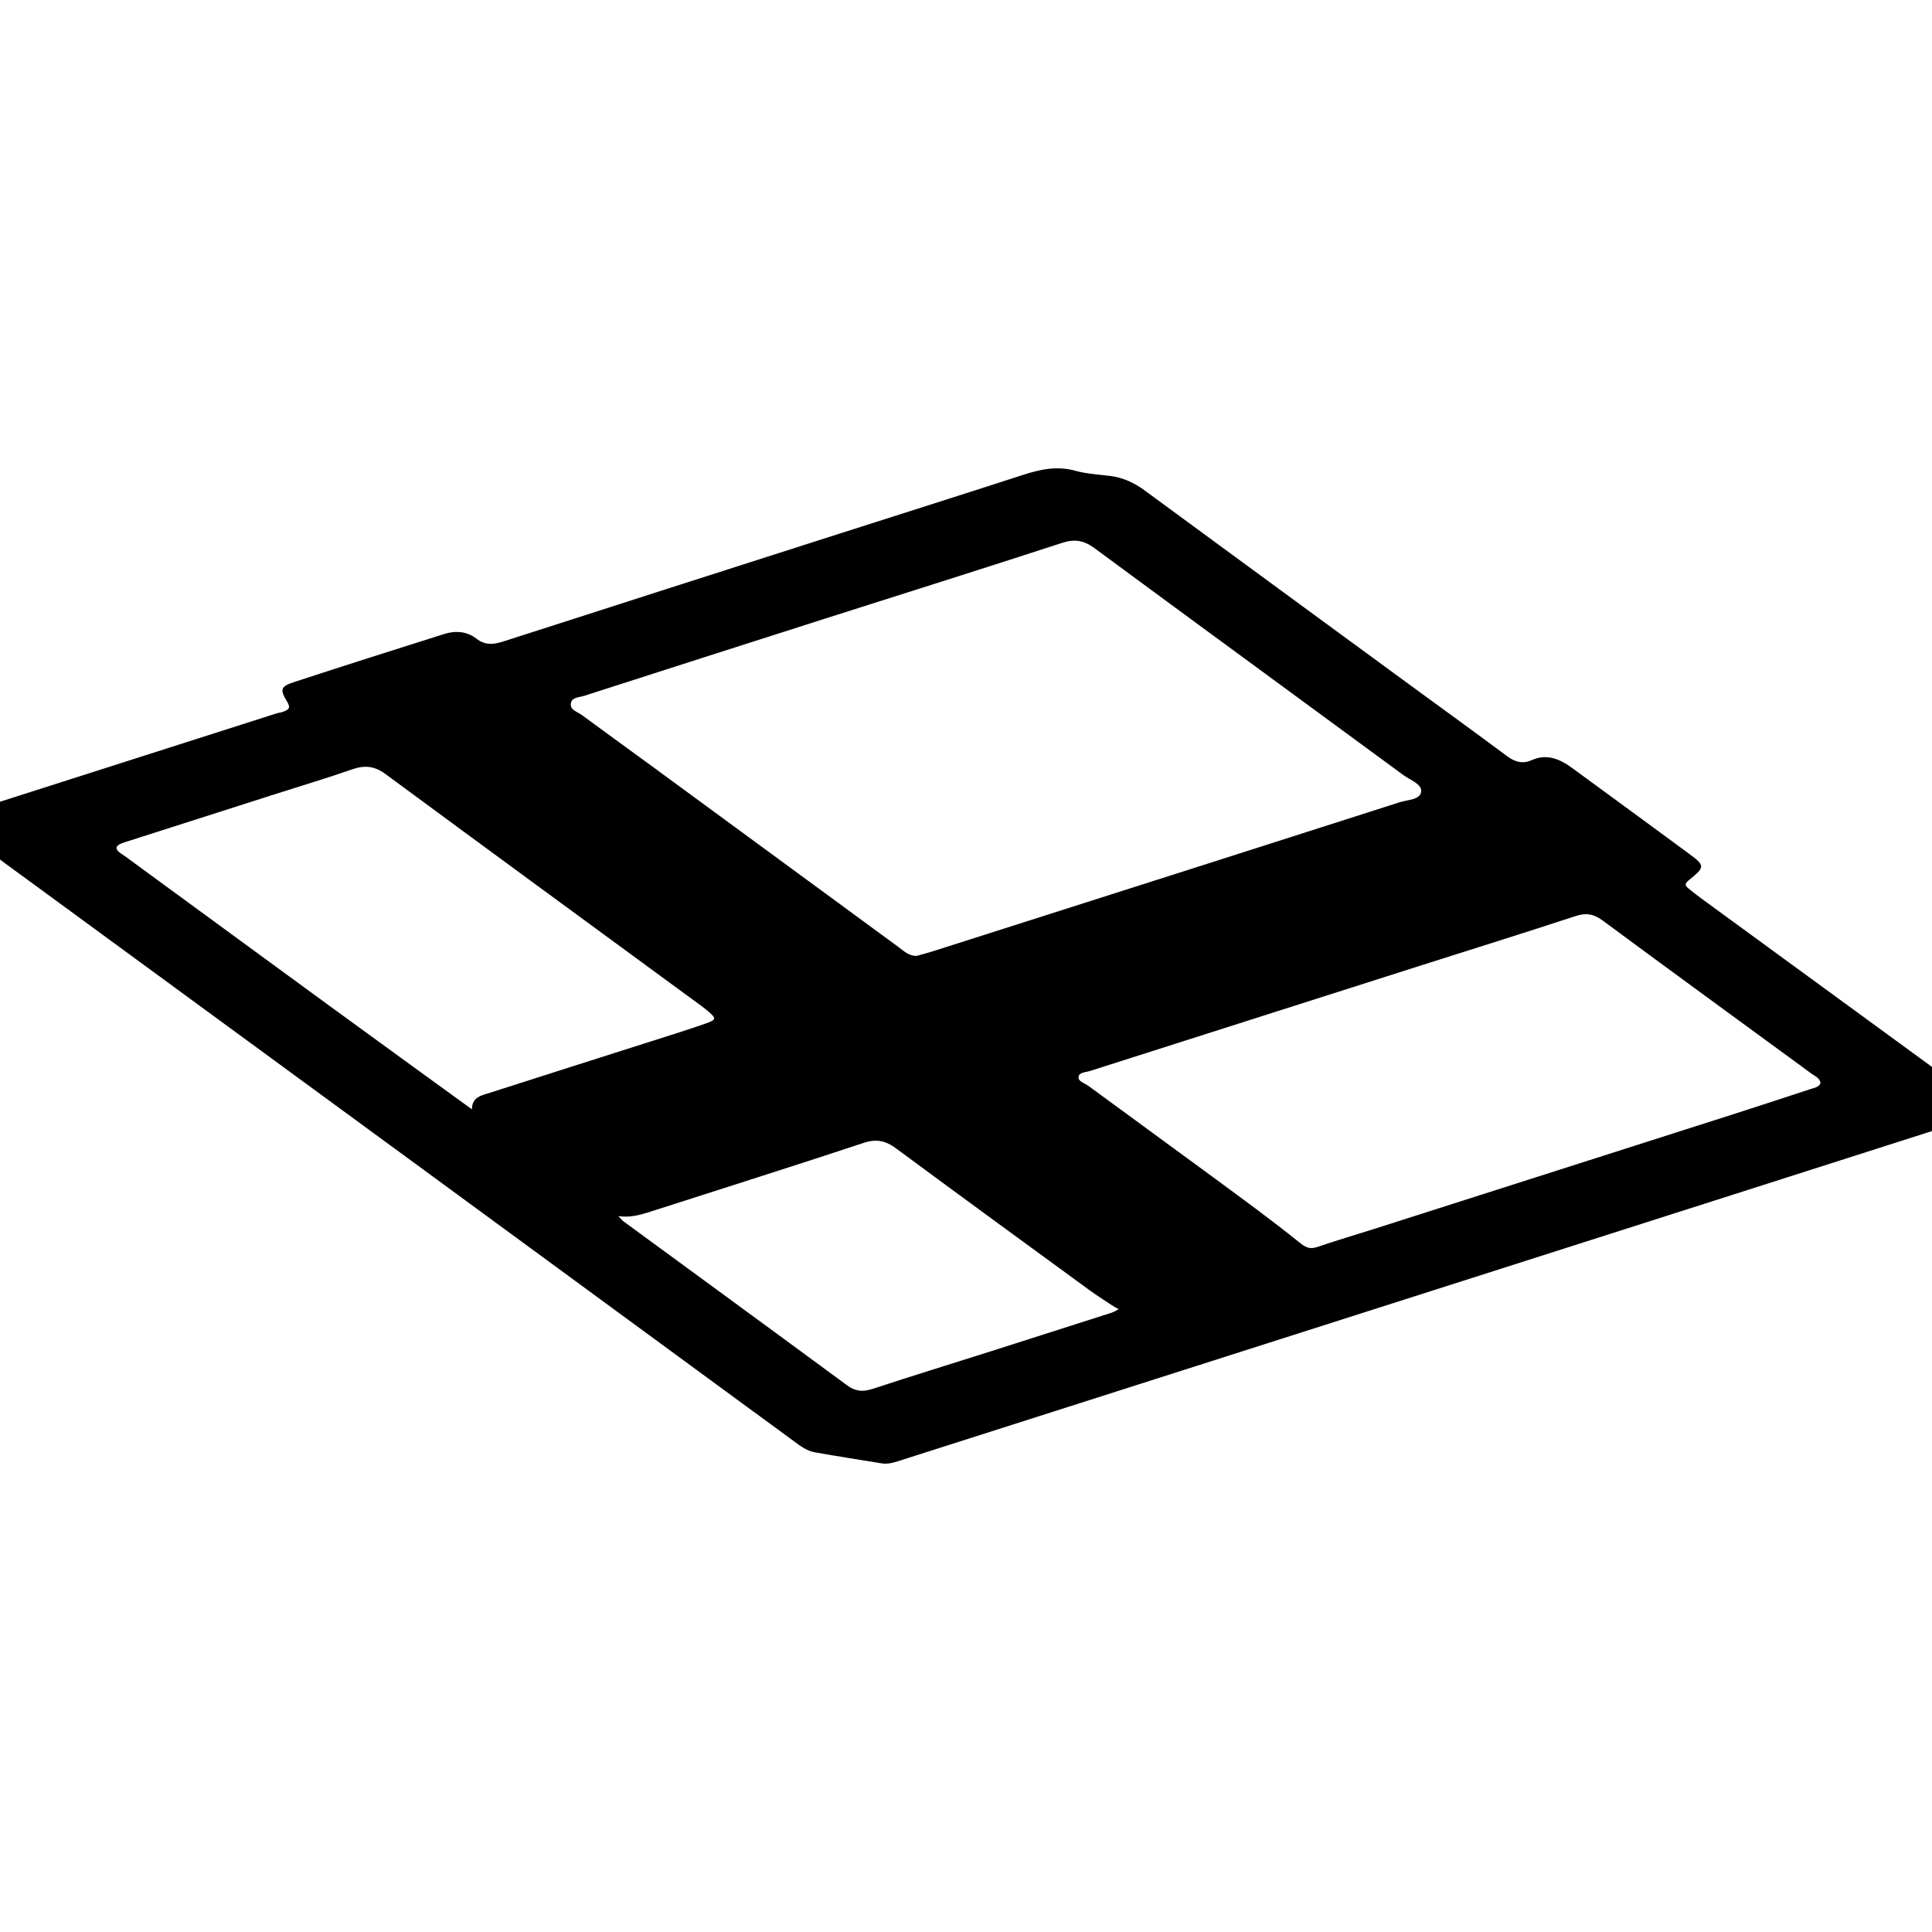 <?xml version="1.0" encoding="utf-8"?>
<!-- Generator: Adobe Illustrator 16.0.4, SVG Export Plug-In . SVG Version: 6.00 Build 0)  -->
<!DOCTYPE svg PUBLIC "-//W3C//DTD SVG 1.1//EN" "http://www.w3.org/Graphics/SVG/1.1/DTD/svg11.dtd">
<svg version="1.1" id="Layer_3701" xmlns="http://www.w3.org/2000/svg" xmlns:xlink="http://www.w3.org/1999/xlink" x="0px" y="0px"
	 width="128px" height="128px" viewBox="0 0 128 128" enable-background="new 0 0 128 128" xml:space="preserve">
<path fill-rule="evenodd" clip-rule="evenodd" d="M58.495,96.964c-1.506-0.246-3.013-0.479-4.515-0.744
	c-0.526-0.093-0.952-0.42-1.377-0.731c-8.166-5.987-16.331-11.978-24.499-17.961C18.773,70.691,9.44,63.859,0.107,57.028
	c-1.129-0.827-1.424-2.163-0.746-3.418c0.211-0.39,0.599-0.479,0.971-0.598c5.985-1.913,11.969-3.826,17.955-5.737
	c0.166-0.053,0.345-0.068,0.506-0.132c0.316-0.125,0.492-0.227,0.229-0.655c-0.496-0.81-0.425-1.009,0.441-1.293
	c3.316-1.087,6.645-2.141,9.973-3.193c0.746-0.235,1.507-0.173,2.125,0.308c0.61,0.475,1.174,0.387,1.833,0.174
	c7.184-2.316,14.374-4.616,21.562-6.917c4.28-1.37,8.565-2.725,12.84-4.109c1.14-0.369,2.252-0.603,3.457-0.267
	c0.749,0.209,1.547,0.246,2.325,0.346c0.845,0.108,1.571,0.451,2.259,0.956c5.941,4.37,11.895,8.726,17.846,13.085
	c2.042,1.496,4.096,2.977,6.124,4.49c0.534,0.398,1.036,0.578,1.68,0.291c1.005-0.449,1.868-0.066,2.68,0.529
	c2.569,1.883,5.145,3.76,7.708,5.653c1.106,0.817,1.103,0.896,0,1.787c-0.234,0.189-0.264,0.323-0.045,0.504
	c0.269,0.223,0.542,0.44,0.823,0.646c5.216,3.811,10.435,7.619,15.649,11.429c1.079,0.788,1.37,2.325,0.668,3.456
	c-0.259,0.416-0.706,0.489-1.115,0.62c-4.362,1.397-8.728,2.789-13.092,4.183c-6.026,1.924-12.053,3.849-18.08,5.772
	c-12.303,3.927-24.606,7.854-36.909,11.782C59.357,96.854,58.948,97.007,58.495,96.964z M38.334,78.722l-0.01,0.009L38.334,78.722z
	 M37.291,77.952l0.01-0.01L37.291,77.952z M34.408,75.855l0.01-0.009L34.408,75.855z M33.356,75.054l-0.01,0.008L33.356,75.054z
	 M40.956,80.567l0.004-0.005c0.122,0.124,0.229,0.269,0.367,0.37c4.93,3.614,9.868,7.217,14.787,10.845
	c0.558,0.411,1.052,0.452,1.693,0.241c2.612-0.858,5.241-1.666,7.861-2.498c2.662-0.846,5.323-1.696,7.982-2.551
	c0.163-0.052,0.31-0.153,0.464-0.231c-0.148-0.085-0.301-0.163-0.443-0.257c-0.509-0.338-1.025-0.665-1.519-1.025
	c-4.266-3.115-8.535-6.229-12.782-9.369c-0.689-0.51-1.298-0.651-2.154-0.367c-4.681,1.552-9.387,3.031-14.081,4.543
	C42.423,80.493,41.714,80.692,40.956,80.567z M31.26,73.493l0.006-0.007c0.005-0.833,0.689-0.925,1.251-1.106
	c3.611-1.162,7.229-2.307,10.844-3.46c1.122-0.358,2.247-0.707,3.358-1.097c0.77-0.27,0.766-0.344,0.112-0.894
	c-0.1-0.085-0.203-0.165-0.309-0.243c-7.001-5.134-14.008-10.26-20.996-15.413c-0.718-0.529-1.374-0.586-2.19-0.302
	c-1.688,0.587-3.402,1.098-5.106,1.643c-3.323,1.062-6.646,2.127-9.969,3.188c-0.548,0.175-0.803,0.395-0.159,0.804
	c0.184,0.117,0.357,0.25,0.533,0.379c4.401,3.22,8.798,6.446,13.203,9.661C24.974,68.936,28.119,71.212,31.26,73.493z M60.736,63.33
	c0.337-0.096,0.718-0.193,1.091-0.312c2.411-0.766,4.819-1.537,7.229-2.306c7.895-2.518,15.791-5.032,23.682-7.562
	c0.516-0.166,1.353-0.158,1.418-0.699c0.061-0.509-0.732-0.771-1.176-1.098c-6.818-5.015-13.654-10.006-20.464-15.033
	c-0.702-0.519-1.307-0.627-2.148-0.353c-5.266,1.717-10.551,3.374-15.828,5.058c-5.277,1.684-10.552,3.373-15.824,5.072
	c-0.317,0.103-0.799,0.092-0.886,0.454c-0.115,0.478,0.414,0.598,0.708,0.814c1.614,1.192,3.245,2.363,4.863,3.55
	c5.383,3.947,10.762,7.899,16.147,11.845C59.892,63.011,60.208,63.343,60.736,63.33z M120.615,71.767
	c-0.047-0.353-0.364-0.463-0.602-0.638c-4.613-3.378-9.236-6.742-13.832-10.142c-0.596-0.44-1.098-0.524-1.799-0.294
	c-3.439,1.131-6.897,2.207-10.348,3.305c-7.275,2.317-14.549,4.635-21.822,6.958c-0.277,0.089-0.713,0.081-0.756,0.383
	c-0.045,0.316,0.393,0.413,0.629,0.586c2.812,2.068,5.639,4.118,8.449,6.189c1.861,1.371,3.734,2.731,5.531,4.184
	c0.437,0.354,0.713,0.489,1.234,0.31c1.236-0.426,2.495-0.79,3.742-1.188c7.98-2.546,15.96-5.093,23.938-7.645
	c1.662-0.531,3.318-1.081,4.978-1.623C120.202,72.072,120.479,72.043,120.615,71.767z"/>
</svg>
